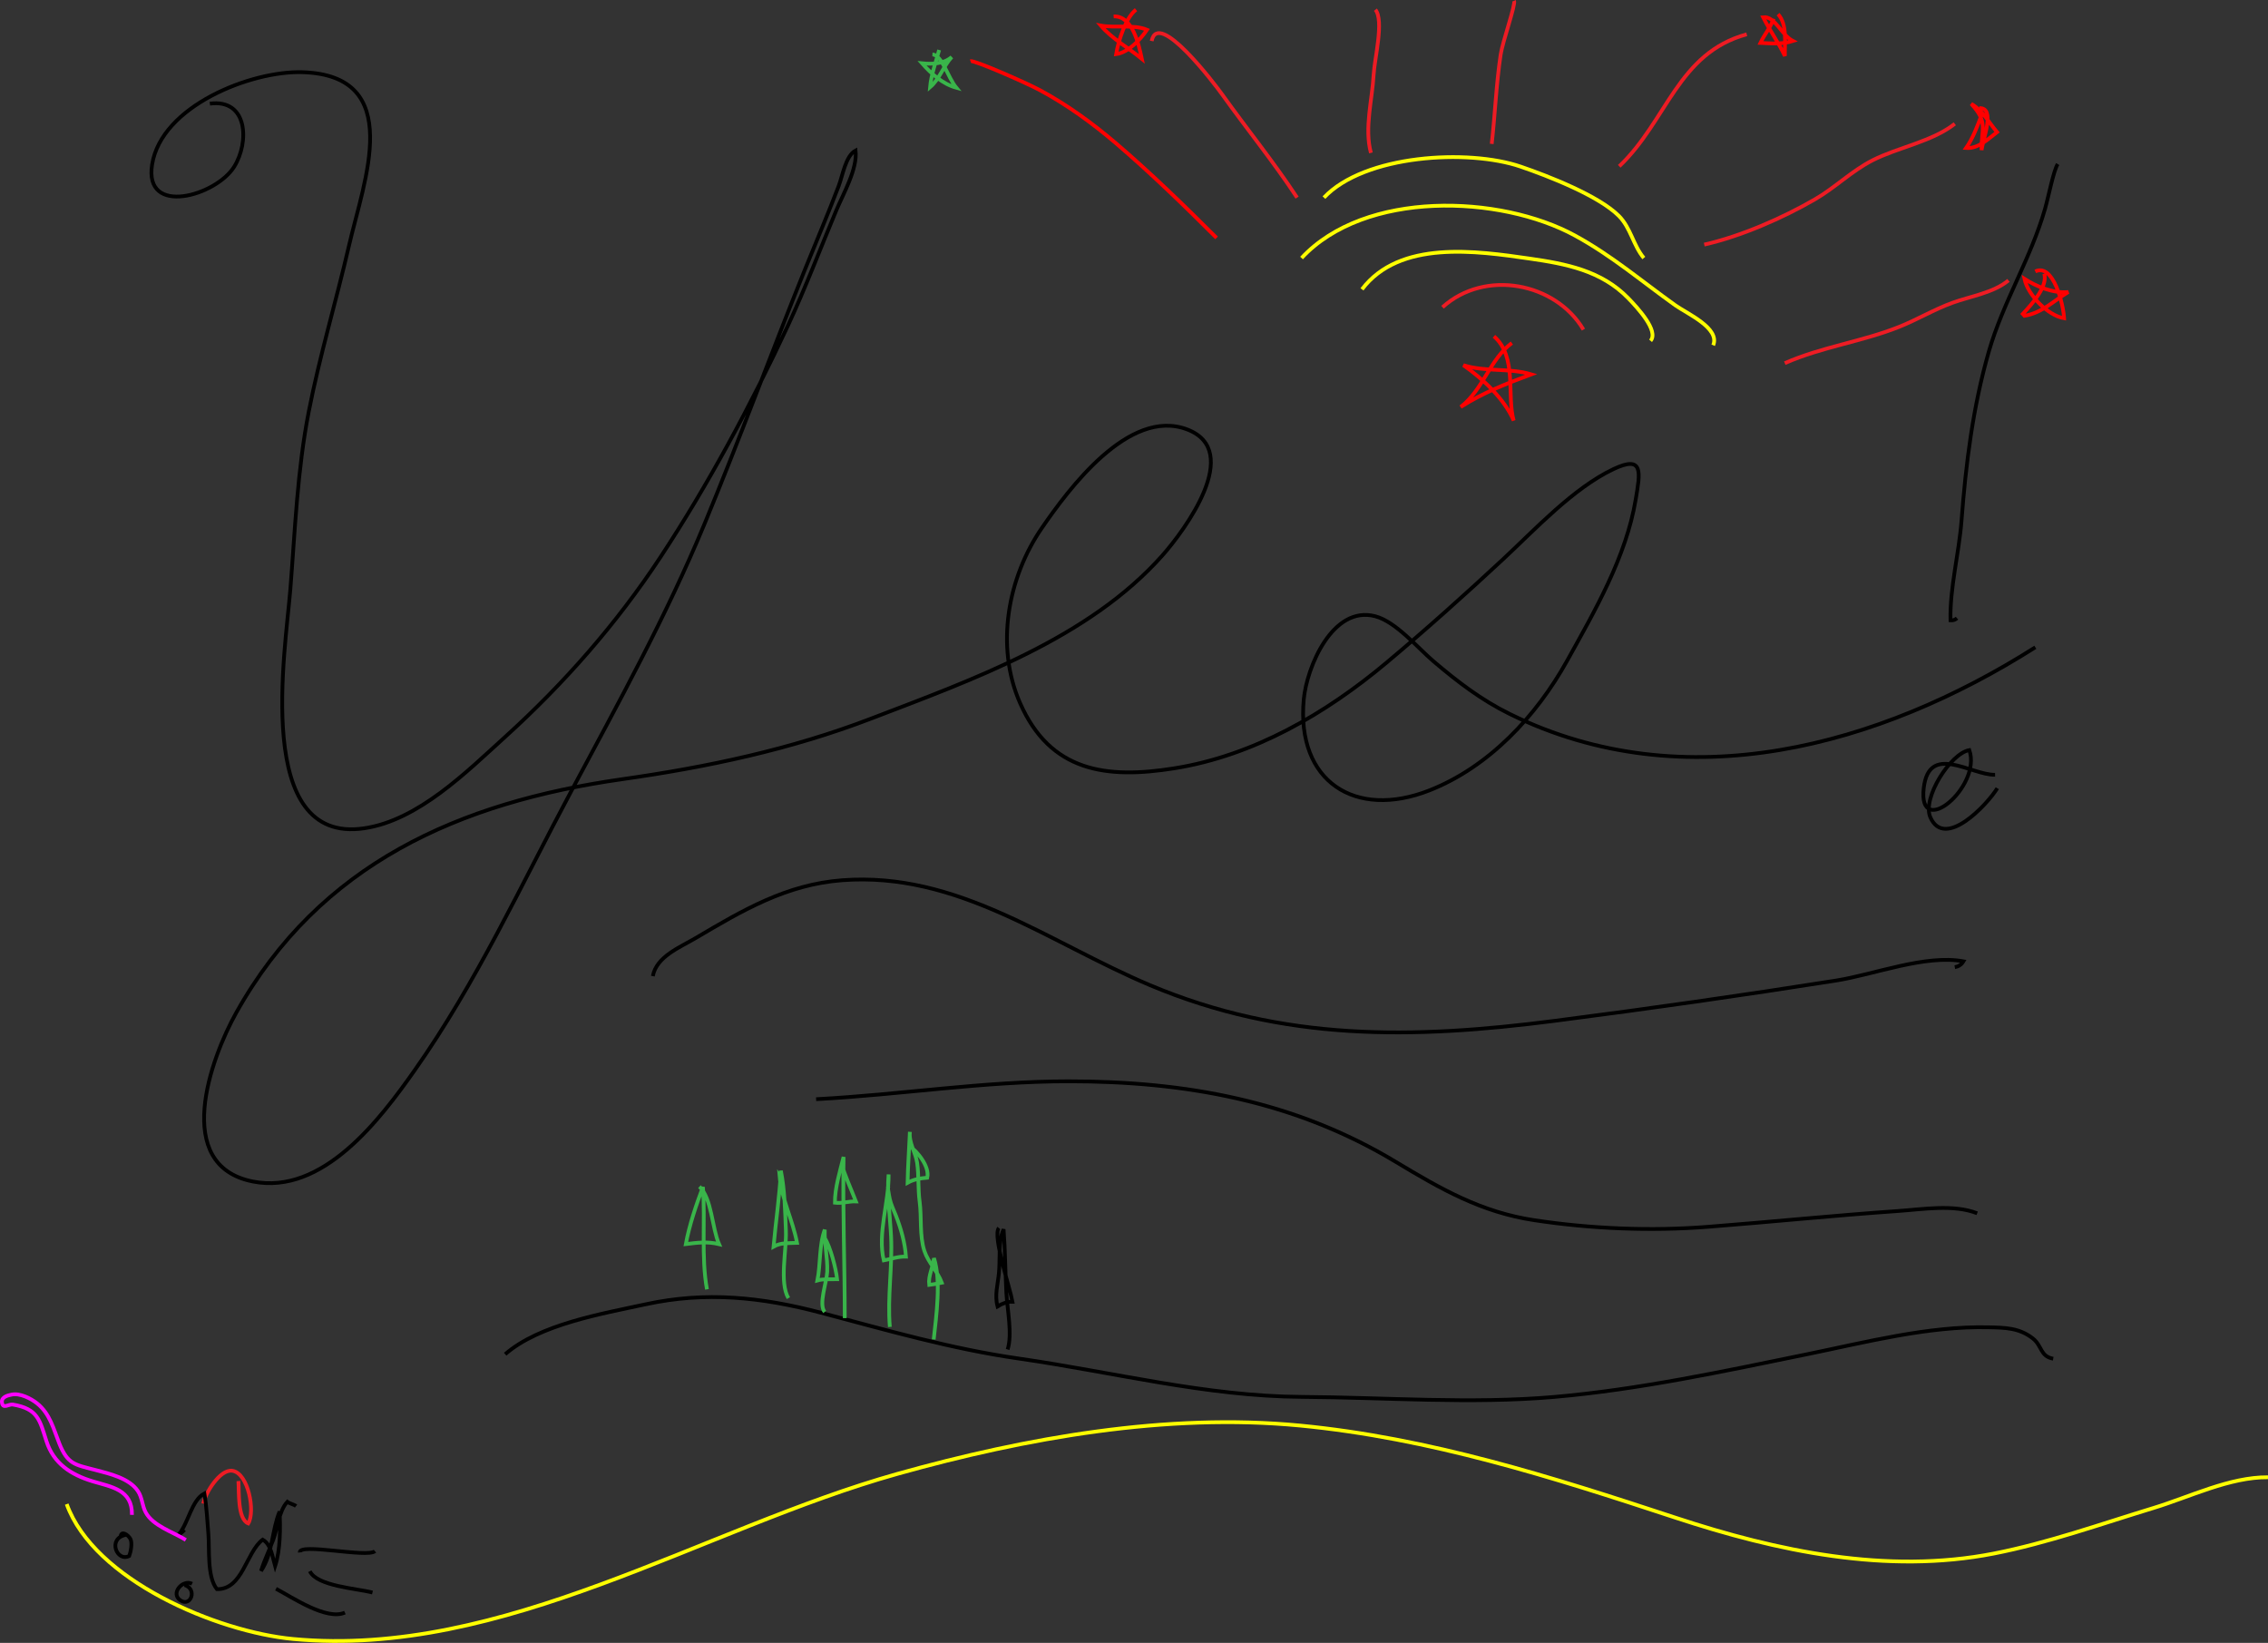 <?xml version="1.0" encoding="iso-8859-1"?>
<!-- Generator: Adobe Illustrator 13.0.0, SVG Export Plug-In . SVG Version: 6.00 Build 14948)  -->
<!DOCTYPE svg PUBLIC "-//W3C//DTD SVG 1.1//EN" "http://www.w3.org/Graphics/SVG/1.1/DTD/svg11.dtd">
<svg version="1.1" id="Layer_1" xmlns="http://www.w3.org/2000/svg" xmlns:xlink="http://www.w3.org/1999/xlink" x="0px" y="0px"
	 width="603.467px" height="437.12px" viewBox="0 0 603.467 437.12" enable-background="new 0 0 603.467 437.12"
	 xml:space="preserve">
<rect x="0" y="0" width="603.467" height="437.12" fill="#333333" stroke="none"/>
<path fill="none" stroke="#000000" d="M55.844,27.579c10.113-1.354,10.551,10.233,6.458,16.795
	c-4.802,7.697-24.048,13.343-21.837-0.582C42.956,28.107,66.932,18.8,80.425,19.207c27.591,0.831,16.393,28.994,12.469,46.003
	c-3.423,14.842-7.839,29.428-10.757,44.39c-3.027,15.528-3.627,31.414-4.879,47.145c-1.31,16.442-9.914,67.984,19.616,63.641
	c14.417-2.12,27.245-15.003,37.526-24.314c15.658-14.181,29.68-30.157,41.327-47.83c12.682-19.245,24.169-40.669,33.9-61.55
	c4.655-9.99,8.608-20.475,12.862-30.648c1.91-4.567,5.703-11.101,5.164-16.001c-2.656,1.413-3.423,6.616-4.508,9.467
	c-2.839,7.46-5.984,14.8-8.971,22.21c-9.079,22.519-17.45,45.283-26.741,67.723c-10.095,24.382-22.893,47.596-35.325,70.845
	c-13.506,25.257-25.302,51.119-41.886,74.636c-9.117,12.93-24.362,33.141-42.964,29.436c-21.571-4.296-11.208-32.736-4.421-44.871
	c22.231-39.753,59.457-56.015,102.664-62.162c22.794-3.243,44.772-7.881,66.359-16.164c26.815-10.29,57.828-21.275,77.443-43.394
	c5.876-6.626,21.602-27.829,6.56-33.52c-15.509-5.868-31.634,16.03-38.657,26.246c-9.063,13.183-12.417,31.415-5.816,46.503
	c8.048,18.399,23.028,20.312,41.088,17.421c21.114-3.379,40.244-14.529,56.446-28.109c10.572-8.861,20.877-18.101,30.977-27.49
	c8.515-7.917,18.708-18.922,29.357-23.983c8.168-3.882,7.172,0.873,5.957,8.114c-2.56,15.256-10.812,29.482-18.237,42.85
	c-8.129,14.634-20.754,28.271-36.704,34.521c-19.616,7.687-35.395-2.315-33.374-24.225c0.796-8.625,7.693-25.106,19.022-22.13
	c5.483,1.441,11.327,8.434,15.462,11.95c6.416,5.457,12.736,10.312,20.34,14.054c46.569,22.924,98.338,8.578,139.833-17.746"/>
<path fill="none" stroke="#000000" d="M547.51,43.65c-1.145,1.865-2.399,8.511-3.37,11.91
	c-3.762,13.177-11.176,24.799-14.978,38.053c-4.221,14.72-6.081,29.735-7.245,44.938c-0.664,8.675-3.136,17.902-2.931,26.505
	c0.642,0.061,1.221-0.13,1.738-0.572"/>
<path fill="none" stroke="#000000" d="M530.844,206.15c-6.409,0.099-17.596-8.594-18.984,3.554
	c-1.592,13.921,15.518-0.4,12.136-10.128c-5.023,0.891-12.602,12.787-10.383,17.857c3.825,8.741,15.17-3.371,17.826-7.712"/>
<path fill="none" stroke="#000000" d="M173.701,259.722c0.964-5.224,7.251-7.679,11.371-10.115
	c12.523-7.406,24.148-14.275,38.994-15.402c30.788-2.337,54.756,16.467,81.944,27.925c35.485,14.954,69.869,14.347,107.565,9.493
	c25.095-3.231,50.021-6.791,75.01-10.74c10.099-1.597,23.731-6.983,33.843-5.103c-0.505,0.853-1.271,1.373-2.298,1.562"/>
<path fill="none" stroke="#000000" d="M217.153,292.459c22.462-1.186,44.415-4.748,67.104-4.758
	c31.078-0.014,60.165,5.195,87.092,21.409c12.032,7.245,22.759,13.412,36.853,15.544c15.207,2.3,30.996,2.953,46.31,1.758
	c16.876-1.316,33.682-3.031,50.563-4.202c6.658-0.462,14.713-1.847,21.008,0.606"/>
<path fill="none" stroke="#000000" d="M134.415,360.316c9.163-7.967,25.839-10.777,37.368-13.283
	c16.046-3.488,30.918-1.925,46.67,2.248c17.605,4.664,34.583,9.597,52.676,12.193c25.051,3.595,49.789,10.037,75.206,10.193
	c22.174,0.137,45.188,1.927,67.249,0.011c22.584-1.962,45.141-6.833,67.331-11.376c15.531-3.18,32.251-7.524,48.206-7.152
	c4.461,0.104,8.145,0.137,11.764,2.957c2.509,1.956,1.944,4.807,5.435,5.399"/>
<path fill="none" stroke="#FFFF00" d="M17.749,400.197C25.015,420.403,57.7,434.183,78,436.085
	c55.931,5.24,108.779-29.375,160.894-43.967c34.032-9.529,71.564-16.229,106.962-12.825c34.535,3.321,67.108,13.696,99.867,24.487
	c27.135,8.938,56.306,15.152,84.748,9.581c14.436-2.828,28.483-7.857,42.543-12.137c9.614-2.927,20.259-8.247,30.449-8.17"/>
<path fill="none" stroke="#FFFF00" d="M346.319,68.65c16.873-18.133,52.833-16.836,72.735-5.983
	c9.797,5.342,17.685,12.122,26.684,18.542c3.128,2.232,12.005,6.101,10.105,10.655"/>
<path fill="none" stroke="#FFFF00" d="M362.392,76.983c10.026-13.224,30.438-10.221,44.598-8.184
	c9.71,1.397,19.148,3.211,26.258,10.549c2.432,2.509,8.206,8.707,5.93,11.325"/>
<path fill="none" stroke="#FFFF00" d="M352.272,52.579c10.763-11.439,38.364-13.041,52.367-8.241
	c7.22,2.474,20.73,7.715,26.105,13.108c3.167,3.177,3.84,7.886,6.646,11.205"/>
<path fill="none" stroke="#ED1C24" d="M383.819,81.745c11.346-10.248,30.097-6.524,37.5,5.953"/>
<path fill="none" stroke="#ED1C24" d="M345.129,52.579c-6.246-9.507-13.363-18.253-19.941-27.46
	c-1.882-2.632-17.087-22.766-18.749-14.207"/>
<path fill="none" stroke="#ED1C24" d="M364.772,40.674c-1.785-6.512,0.373-14.22,0.726-20.844c0.22-4.144,2.828-14.388,0.465-17.251
	"/>
<path fill="none" stroke="#ED1C24" d="M396.915,38.293c0.894-7.894,1.196-15.874,2.383-23.794c0.509-3.398,4.02-13.256,3.569-14.301
	"/>
<path fill="none" stroke="#ED1C24" d="M430.844,44.245c12.764-12.097,15.562-30.11,33.929-35.119"/>
<path fill="none" stroke="#ED1C24" d="M453.463,65.079c9.759-2.205,20.816-7.053,29.442-12.037
	c5.37-3.103,9.772-7.553,15.332-10.388c6.812-3.473,15.874-4.956,21.892-9.718"/>
<path fill="none" stroke="#ED1C24" d="M474.892,96.626c9.835-4.337,20.523-5.712,30.383-9.642c4.877-1.944,9.286-4.628,14.246-6.427
	c4.824-1.749,10.894-2.636,14.895-5.954"/>
<path fill="none" stroke="#FF0000" d="M323.701,63.293c-8.549-8.552-17.559-17.303-26.755-25.163
	c-6.202-5.301-13.069-10.296-20.268-14.151c-3.893-2.085-17.531-8.039-18.453-7.709"/>
<path fill="none" stroke="#FF0000" d="M402.272,91.269c-5.795,4.239-7.702,12.532-13.627,17.02
	c6.018-3.837,12.119-6.185,18.804-8.687c-5.785-1.756-12.287-0.588-18.075-2.438c5.181,3.632,10.872,8.888,13.389,14.744
	c-1.896-6.674,0.983-16.996-5.253-22.425"/>
<path fill="none" stroke="#FF0000" d="M471.915,4.959c-0.702,2.229-2.513,4.297-3.506,6.459c2.902,0.135,5.892,0.392,8.648-0.509
	c-3.085-1.582-4.708-6.65-7.927-6.321c1.806,3.602,4.063,6.655,5.789,10.308c-0.079-3.735,0.666-8.395-1.814-11.127"/>
<path fill="none" stroke="#FF0000" d="M527.272,30.555c-1.143,3.018-2.279,6.162-4.134,8.822c3.185,0.239,5.823-2.344,8.234-4.223
	c-2.206-2.58-3.736-5.691-6.866-7.527c4.641,5.016,2.608,6.651,2.752,12.313c0.429-3.198,3.717-11.29-0.582-11.17"/>
<path fill="none" stroke="#FF0000" d="M543.938,72.816c0.947,3.362-3.096,7.903-5.71,10.708c0.15,0.164,0.301,0.329,0.448,0.496
	c4.763-0.79,7.686-3.953,11.655-6.321c-4.065,0.419-8.539-1.5-11.672-3.51c0.938,4.35,6.209,9.744,10.558,10.497
	c-0.204-3.748-2.858-14.728-7.66-12.464"/>
<path fill="none" stroke="#FF0000" d="M302.272,2.579c-2.73,2.083-4.697,8.273-5.291,11.82c3.268-0.437,6.424-3.85,8.217-6.475
	c-3.448-1.473-8.532-0.434-12.299-1.117c2.927,3.467,7.438,5.97,10.92,8.848c-0.845-3.888-2.455-11.484-7.5-11.291"/>
<path fill="none" stroke="#39B54A" d="M249.891,13.293c-0.878,3.226-2.126,6.571-2.423,9.908c2.529-2.142,3.575-5.67,5.772-8.032
	c-2.133,1.841-5.14,1.949-7.9,1.669c2.427,2.779,5.497,5.519,9.117,6.51c-2.254-2.714-3.783-8.714-6.352-8.865"/>
<path fill="none" stroke="#39B54A" d="M188.105,343.058c-1.559-8.631-0.416-18.22-1.074-27.232
	c-1.705,4.495-3.666,10.306-4.55,15.189c3.118-0.375,5.69-0.736,8.84,0.017c-1.886-4.309-1.923-12.233-5.215-15.307"/>
<path fill="none" stroke="#39B54A" d="M209.772,345.392c-2.427-4.105-0.457-12.87-0.659-17.899c-0.214-5.324-0.317-10.896-1.34-16
	c-0.331,6.751-1.353,13.568-1.951,20.198c1.932-1.1,4.035-0.905,6.25-0.999c-1.122-6.032-4.162-11.814-4.651-17.866
	c0.298,0.418,0.223,0.804,0.351,1.232"/>
<path fill="none" stroke="#39B54A" d="M219.438,349.058c-1.709-1.937,0.557-7.973,0.667-10.667c0.156-3.84-0.813-7.524-0.65-11.215
	c-1.518,4.002-1.113,9.358-1.958,13.508c1.54-0.438,3.497-0.271,5.241-0.317c-0.283-2.79-1.803-8.683-3.3-10.975"/>
<path fill="none" stroke="#39B54A" d="M236.772,353.058c-0.681-7.952,0.717-16.09,0.325-24.085
	c-0.255-5.208-1.136-11.344-0.659-16.48c0.108,7.432-3.006,15.662-1.283,22.856c1.9-0.34,3.866-1.082,5.898-1.008
	c-0.25-3.678-1.324-7.467-2.688-10.949c-0.555-1.416-1.292-2.887-1.602-4.327c-0.161-0.75-0.831-4.294-0.326-3.007"/>
<path fill="none" stroke="#39B54A" d="M248.438,356.392c0.696-6.269,2.005-15.688,0.074-21.641c-0.25,2.429-1.573,4.682-1.269,7.124
	c1.109-0.141,2.251-0.34,3.36-0.584c-1.111-2.99-3.628-5.386-4.637-8.443c-1.33-4.028-0.708-8.938-1.27-13.141
	c-0.455-3.404-0.182-6.929-0.666-10.315c-0.383-2.688-2.247-5.331-1.926-8.232c-0.182,4.512-0.533,9.002-0.617,13.531
	c1.627-0.912,3.408-1.187,5.233-1.343c0.699-2.979-2.648-7.046-4.95-8.623"/>
<path fill="none" stroke="#39B54A" d="M224.772,350.725c0-14.409-0.562-28.616-0.316-42.899c-0.931,3.723-2.35,8.338-2.3,12.182
	c1.883,0.237,3.677-0.42,5.583-0.35c-0.938-2.438-3.333-7.815-3.633-9.6"/>
<path fill="none" stroke="#000000" d="M268.105,359.058c1.306-4.069-0.103-10.675-0.334-15.083
	c-0.296-5.631-0.308-11.283-0.74-16.898c-1.497,3.394-0.868,7.849-1.242,11.667c-0.288,2.937-1.178,5.854-0.367,8.855
	c1.144-0.727,2.592-1.304,3.974-1.258c-0.625-3.621-5.375-17.529-3.624-19.616"/>
<g>
	<path fill="none" stroke="#000000" d="M33.438,408.392c-4.899,0.92-2.388,7.286,0.942,5.609c0.395-0.979,0.894-3.501,0.317-4.535
		c-0.651-1.169-2.384-2.258-2.592-0.741"/>
	<path fill="none" stroke="#000000" d="M51.105,421.392c-2.49-1.264-5.863,2.571-3.09,4.423c2.774,1.853,4.562-3.037,1.09-4.09"/>
	<path fill="none" stroke="#ED1C24" d="M54.105,400.058c0.468-2.715,4.397-9.178,7.689-8.736c4.27,0.573,6.195,10.86,4.262,14.019
		c-2.893-1.151-2.413-8.569-2.618-11.282"/>
	<path fill="none" stroke="#000000" d="M49.105,407.058c-0.511,0.488-0.908,0.925-1.565,1.221c2.608-2.997,3.403-9.119,6.84-10.919
		c0.602,3.537,0.76,7.137,1.061,10.709c0.34,4.036-0.392,11.461,2.273,14.755c6.888,0.119,7.739-9.796,12.171-13.165
		c2.281,1.194,2.644,4.737,3.309,7.06c1.415-4.301,1.429-10.07,1.2-14.547c-2.113,5.103-1.781,11.11-4.932,15.807
		c0.862-2.85,2.208-5.498,3.237-8.286c1.113-3.012,1.547-7.74,3.753-10.104c0.658,0.503,1.735,0.671,2.32,1.138"/>
	<path fill="none" stroke="#000000" d="M79.771,413.058c-0.31-2.641,17.883,1.485,20-0.333"/>
	<path fill="none" stroke="#000000" d="M82.438,418.058c1.987,4.003,12.503,4.565,16.667,5.667"/>
	<path fill="none" stroke="#000000" d="M73.438,422.725c4.195,2.187,13.458,8.527,18.333,6.333"/>
	<path fill="none" stroke="#FF00FF" d="M35.105,403.058c0.14-6.751-5.526-7.443-10.391-8.908c-5.904-1.779-10.461-4.8-12.351-10.685
		c-1.783-5.554-2.213-8.619-8.943-9.758c-1.095-0.185-2.728,1.363-2.914-0.649c-0.132-1.42,1.708-1.812,2.599-1.999
		c2.187-0.459,5.126,1.024,6.748,2.324c3.459,2.772,4.392,6.83,5.918,10.658c2.247,5.631,4.214,5.664,9.666,7.091
		c3.699,0.968,8.976,2.186,11.251,5.585c1.194,1.784,1.104,3.847,2.083,5.675c1.919,3.582,7.188,5.183,10.667,7.333"/>
</g>
</svg>
